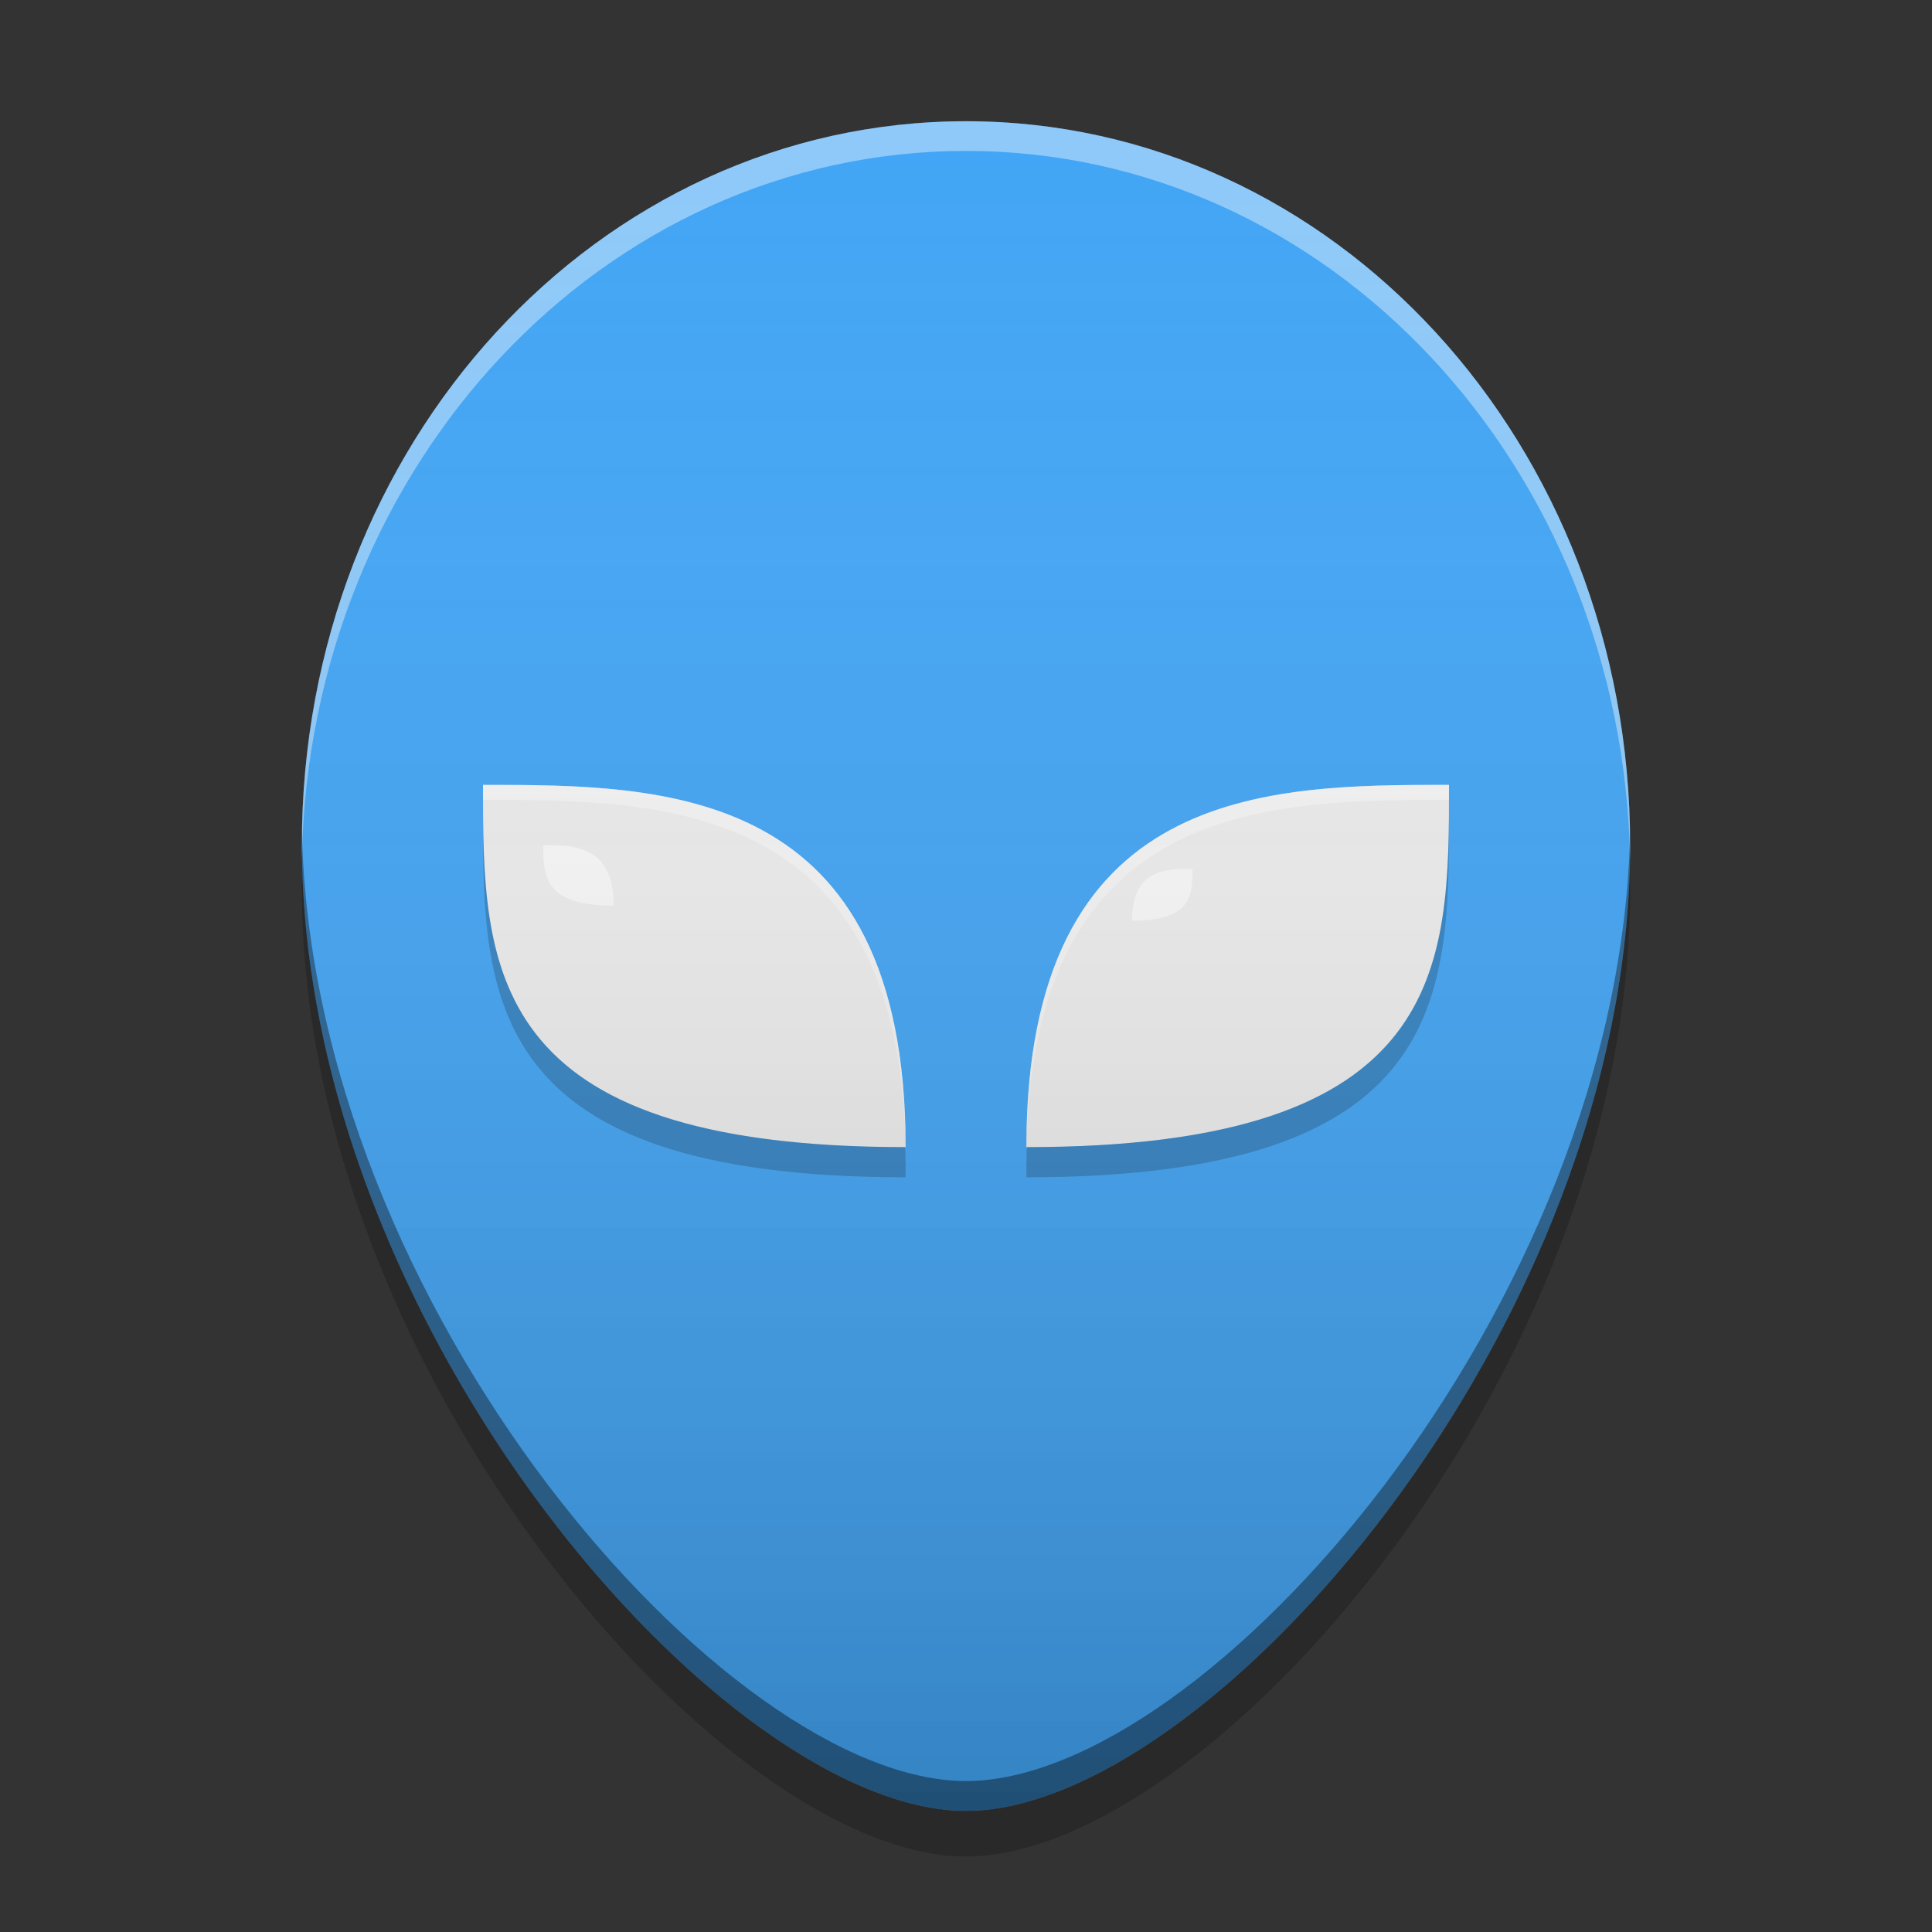 
<svg xmlns="http://www.w3.org/2000/svg" xmlns:xlink="http://www.w3.org/1999/xlink" width="16" height="16" viewBox="0 0 16 16" version="1.1">
<rect x="0" y="0" width="16" height="16" fill="#333333" stroke="none"/>
<defs>
<linearGradient id="linear0" gradientUnits="userSpaceOnUse" x1="8.467" y1="-199.125" x2="8.467" y2="-213.942" gradientTransform="matrix(0.945,0,0,0.945,0,203.15)">
<stop offset="0" style="stop-color:rgb(0%,0%,0%);stop-opacity:0.2;"/>
<stop offset="1" style="stop-color:rgb(100%,100%,100%);stop-opacity:0;"/>
</linearGradient>
</defs>
<g id="surface1">
<path style=" stroke:none;fill-rule:nonzero;fill:rgb(25.882%,64.706%,96.078%);fill-opacity:1;" d="M 8 1.004 C 4.953 1.004 2.496 3.676 2.5 7 C 2.504 11 6.004 14.996 8 14.996 C 10 14.996 13.5 11 13.5 7 C 13.5 3.676 11.047 1.004 8 1.004 Z M 8 1.004 "/>
<path style=" stroke:none;fill-rule:nonzero;fill:rgb(93.333%,93.333%,93.333%);fill-opacity:1;" d="M 4 6.5 C 5.5 6.5 7.5 6.5 7.5 9.5 C 4 9.5 4 8 4 6.5 Z M 4 6.5 "/>
<path style=" stroke:none;fill-rule:nonzero;fill:rgb(93.333%,93.333%,93.333%);fill-opacity:1;" d="M 12 6.5 C 10.5 6.5 8.5 6.5 8.5 9.5 C 12 9.5 12 8 12 6.5 Z M 12 6.5 "/>
<path style=" stroke:none;fill-rule:nonzero;fill:rgb(98.039%,98.039%,98.039%);fill-opacity:1;" d="M 4.5 7 C 4.75 7 5.082 7 5.082 7.5 C 4.5 7.5 4.5 7.25 4.5 7 Z M 4.5 7 "/>
<path style=" stroke:none;fill-rule:nonzero;fill:rgb(98.039%,98.039%,98.039%);fill-opacity:1;" d="M 9.875 7.195 C 9.66 7.195 9.375 7.195 9.375 7.625 C 9.875 7.625 9.875 7.41 9.875 7.195 Z M 9.875 7.195 "/>
<path style=" stroke:none;fill-rule:nonzero;fill:rgb(100%,100%,100%);fill-opacity:0.4;" d="M 8 1.004 C 4.953 1.004 2.496 3.676 2.5 7 C 2.5 7.039 2.5 7.074 2.5 7.109 C 2.562 3.852 4.996 1.25 8 1.25 C 11.008 1.25 13.438 3.859 13.5 7.121 C 13.5 7.082 13.5 7.039 13.5 7 C 13.5 3.676 11.047 1.004 8 1.004 Z M 8 1.004 "/>
<path style=" stroke:none;fill-rule:nonzero;fill:rgb(0%,0%,0%);fill-opacity:0.4;" d="M 2.5 6.863 C 2.5 6.91 2.5 6.953 2.5 7 C 2.504 11 6.004 14.996 8 14.996 C 10 14.996 13.5 11 13.5 7 C 13.5 6.957 13.5 6.918 13.5 6.875 C 13.43 10.832 9.98 14.75 8 14.75 C 6.02 14.75 2.57 10.824 2.5 6.863 Z M 2.5 6.863 "/>
<path style=" stroke:none;fill-rule:nonzero;fill:rgb(0%,0%,0%);fill-opacity:0.2;" d="M 2.504 7.191 C 2.5 7.254 2.5 7.312 2.5 7.375 C 2.504 11.375 6.004 15.375 8 15.375 C 10 15.375 13.5 11.375 13.5 7.375 C 13.5 7.316 13.5 7.258 13.496 7.199 C 13.387 11.129 9.969 15 8 15 C 6.035 15 2.613 11.125 2.504 7.191 Z M 2.504 7.191 "/>
<path style=" stroke:none;fill-rule:nonzero;fill:rgb(100%,100%,100%);fill-opacity:0.4;" d="M 4 6.5 C 4 6.543 4 6.582 4 6.625 C 5.48 6.625 7.445 6.625 7.5 9.5 C 7.5 6.5 5.5 6.5 4 6.5 Z M 11.859 6.5 C 10.375 6.504 8.5 6.594 8.5 9.5 C 8.555 6.715 10.398 6.629 11.859 6.625 C 11.906 6.625 11.953 6.625 12 6.625 C 12 6.582 12 6.543 12 6.5 C 11.953 6.5 11.906 6.5 11.859 6.5 Z M 11.859 6.5 "/>
<path style=" stroke:none;fill-rule:nonzero;fill:rgb(0%,0%,0%);fill-opacity:0.2;" d="M 4 6.75 C 4 8.25 4 9.75 7.5 9.75 C 7.5 9.664 7.5 9.582 7.496 9.5 C 4.195 9.5 4.012 8.16 4 6.75 Z M 12 6.75 C 11.988 8.16 11.805 9.5 8.504 9.5 C 8.5 9.582 8.5 9.664 8.5 9.75 C 12 9.75 12 8.25 12 6.75 Z M 12 6.75 "/>
<path style=" stroke:none;fill-rule:nonzero;fill:url(#linear0);" d="M 8 1.004 C 4.953 1.004 2.496 3.676 2.5 7 C 2.504 11 6.004 14.996 8 14.996 C 10 14.996 13.5 11 13.5 7 C 13.5 3.676 11.047 1.004 8 1.004 Z M 8 1.004 "/>
</g>
</svg>
